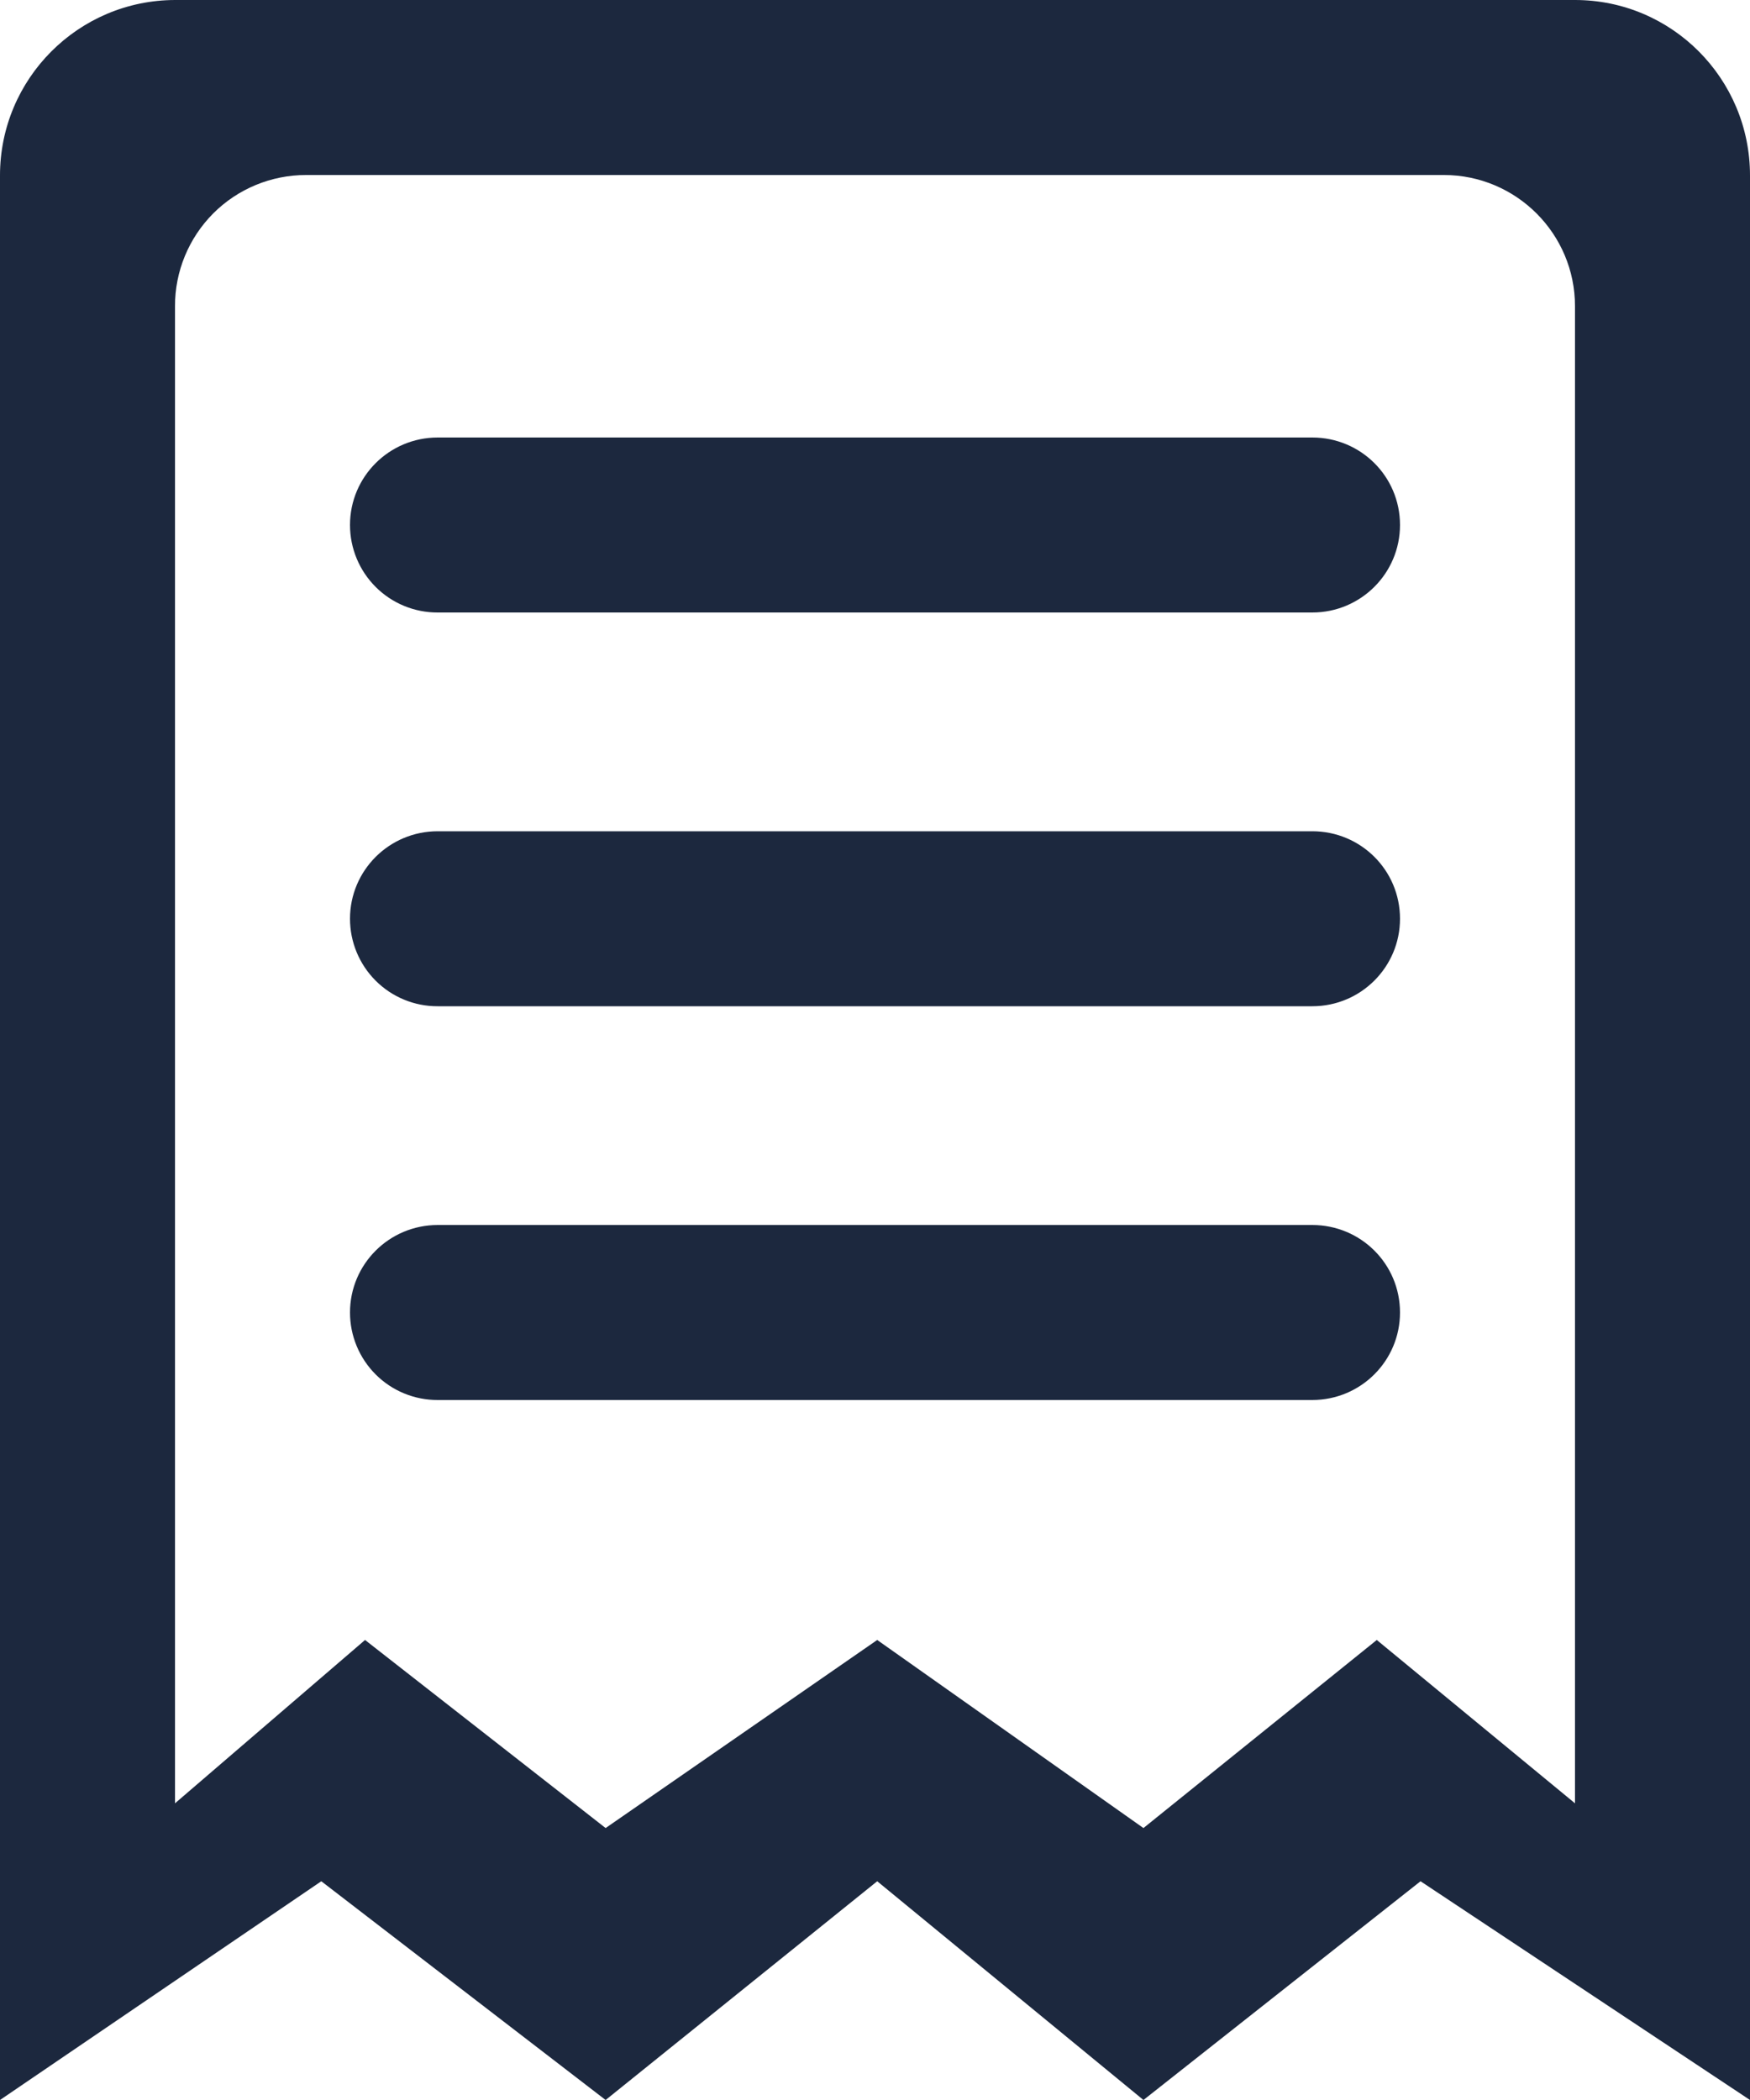 <?xml version="1.0" encoding="UTF-8"?>
<svg viewBox="0 0 15 18" version="1.1" xmlns="http://www.w3.org/2000/svg"
  xmlns:xlink="http://www.w3.org/1999/xlink">
  <title>单据类型@4x</title>
  <g id="页面-1" stroke="none" stroke-width="1" fill="none" fill-rule="evenodd">
    <g id="操作筛选区icon样式设计规范" transform="translate(-663, -286)" fill="#1C283E"
      fill-rule="nonzero">
      <g id="单据类型" transform="translate(645, 275)">
        <g transform="translate(18, 11)" id="形状">
          <path
            d="M4.87395795e-08,1.504 C-0,0.675 0.671,0.002 1.5,0 L13.5,0 C14.329,0 15,0.673 15,1.504 L15,18 L12.176,16.125 L9.801,18 L7.519,16.125 L5.191,18 L2.754,16.125 L4.87395795e-08,18 L4.87395795e-08,1.504 Z M1.5,2.625 L1.5,15.457 L3.129,14.057 L5.191,15.669 L7.519,14.057 L9.801,15.669 L11.801,14.057 L13.5,15.457 L13.5,2.625 C13.5,2.004 12.997,1.501 12.377,1.5 L2.624,1.5 C2.325,1.5 2.039,1.618 1.828,1.829 C1.618,2.04 1.499,2.326 1.5,2.625 Z M3,4.5 C3,4.086 3.336,3.75 3.752,3.75 L11.248,3.75 C11.663,3.75 12,4.083 12,4.5 C12,4.914 11.664,5.25 11.248,5.25 L3.752,5.25 C3.553,5.251 3.361,5.172 3.22,5.031 C3.079,4.89 3,4.699 3,4.5 Z M3,7.875 C3,7.461 3.336,7.125 3.752,7.125 L11.248,7.125 C11.663,7.125 12,7.458 12,7.875 C12,8.289 11.664,8.625 11.248,8.625 L3.752,8.625 C3.553,8.626 3.361,8.547 3.22,8.406 C3.079,8.265 3,8.074 3,7.875 Z M3,11.25 C3,10.836 3.336,10.5 3.752,10.5 L11.248,10.5 C11.663,10.5 12,10.833 12,11.25 C12,11.664 11.664,12 11.248,12 L3.752,12 C3.553,12.001 3.361,11.922 3.22,11.781 C3.079,11.64 3,11.449 3,11.25 Z" />
        </g>
      </g>
    </g>
  </g>
</svg>